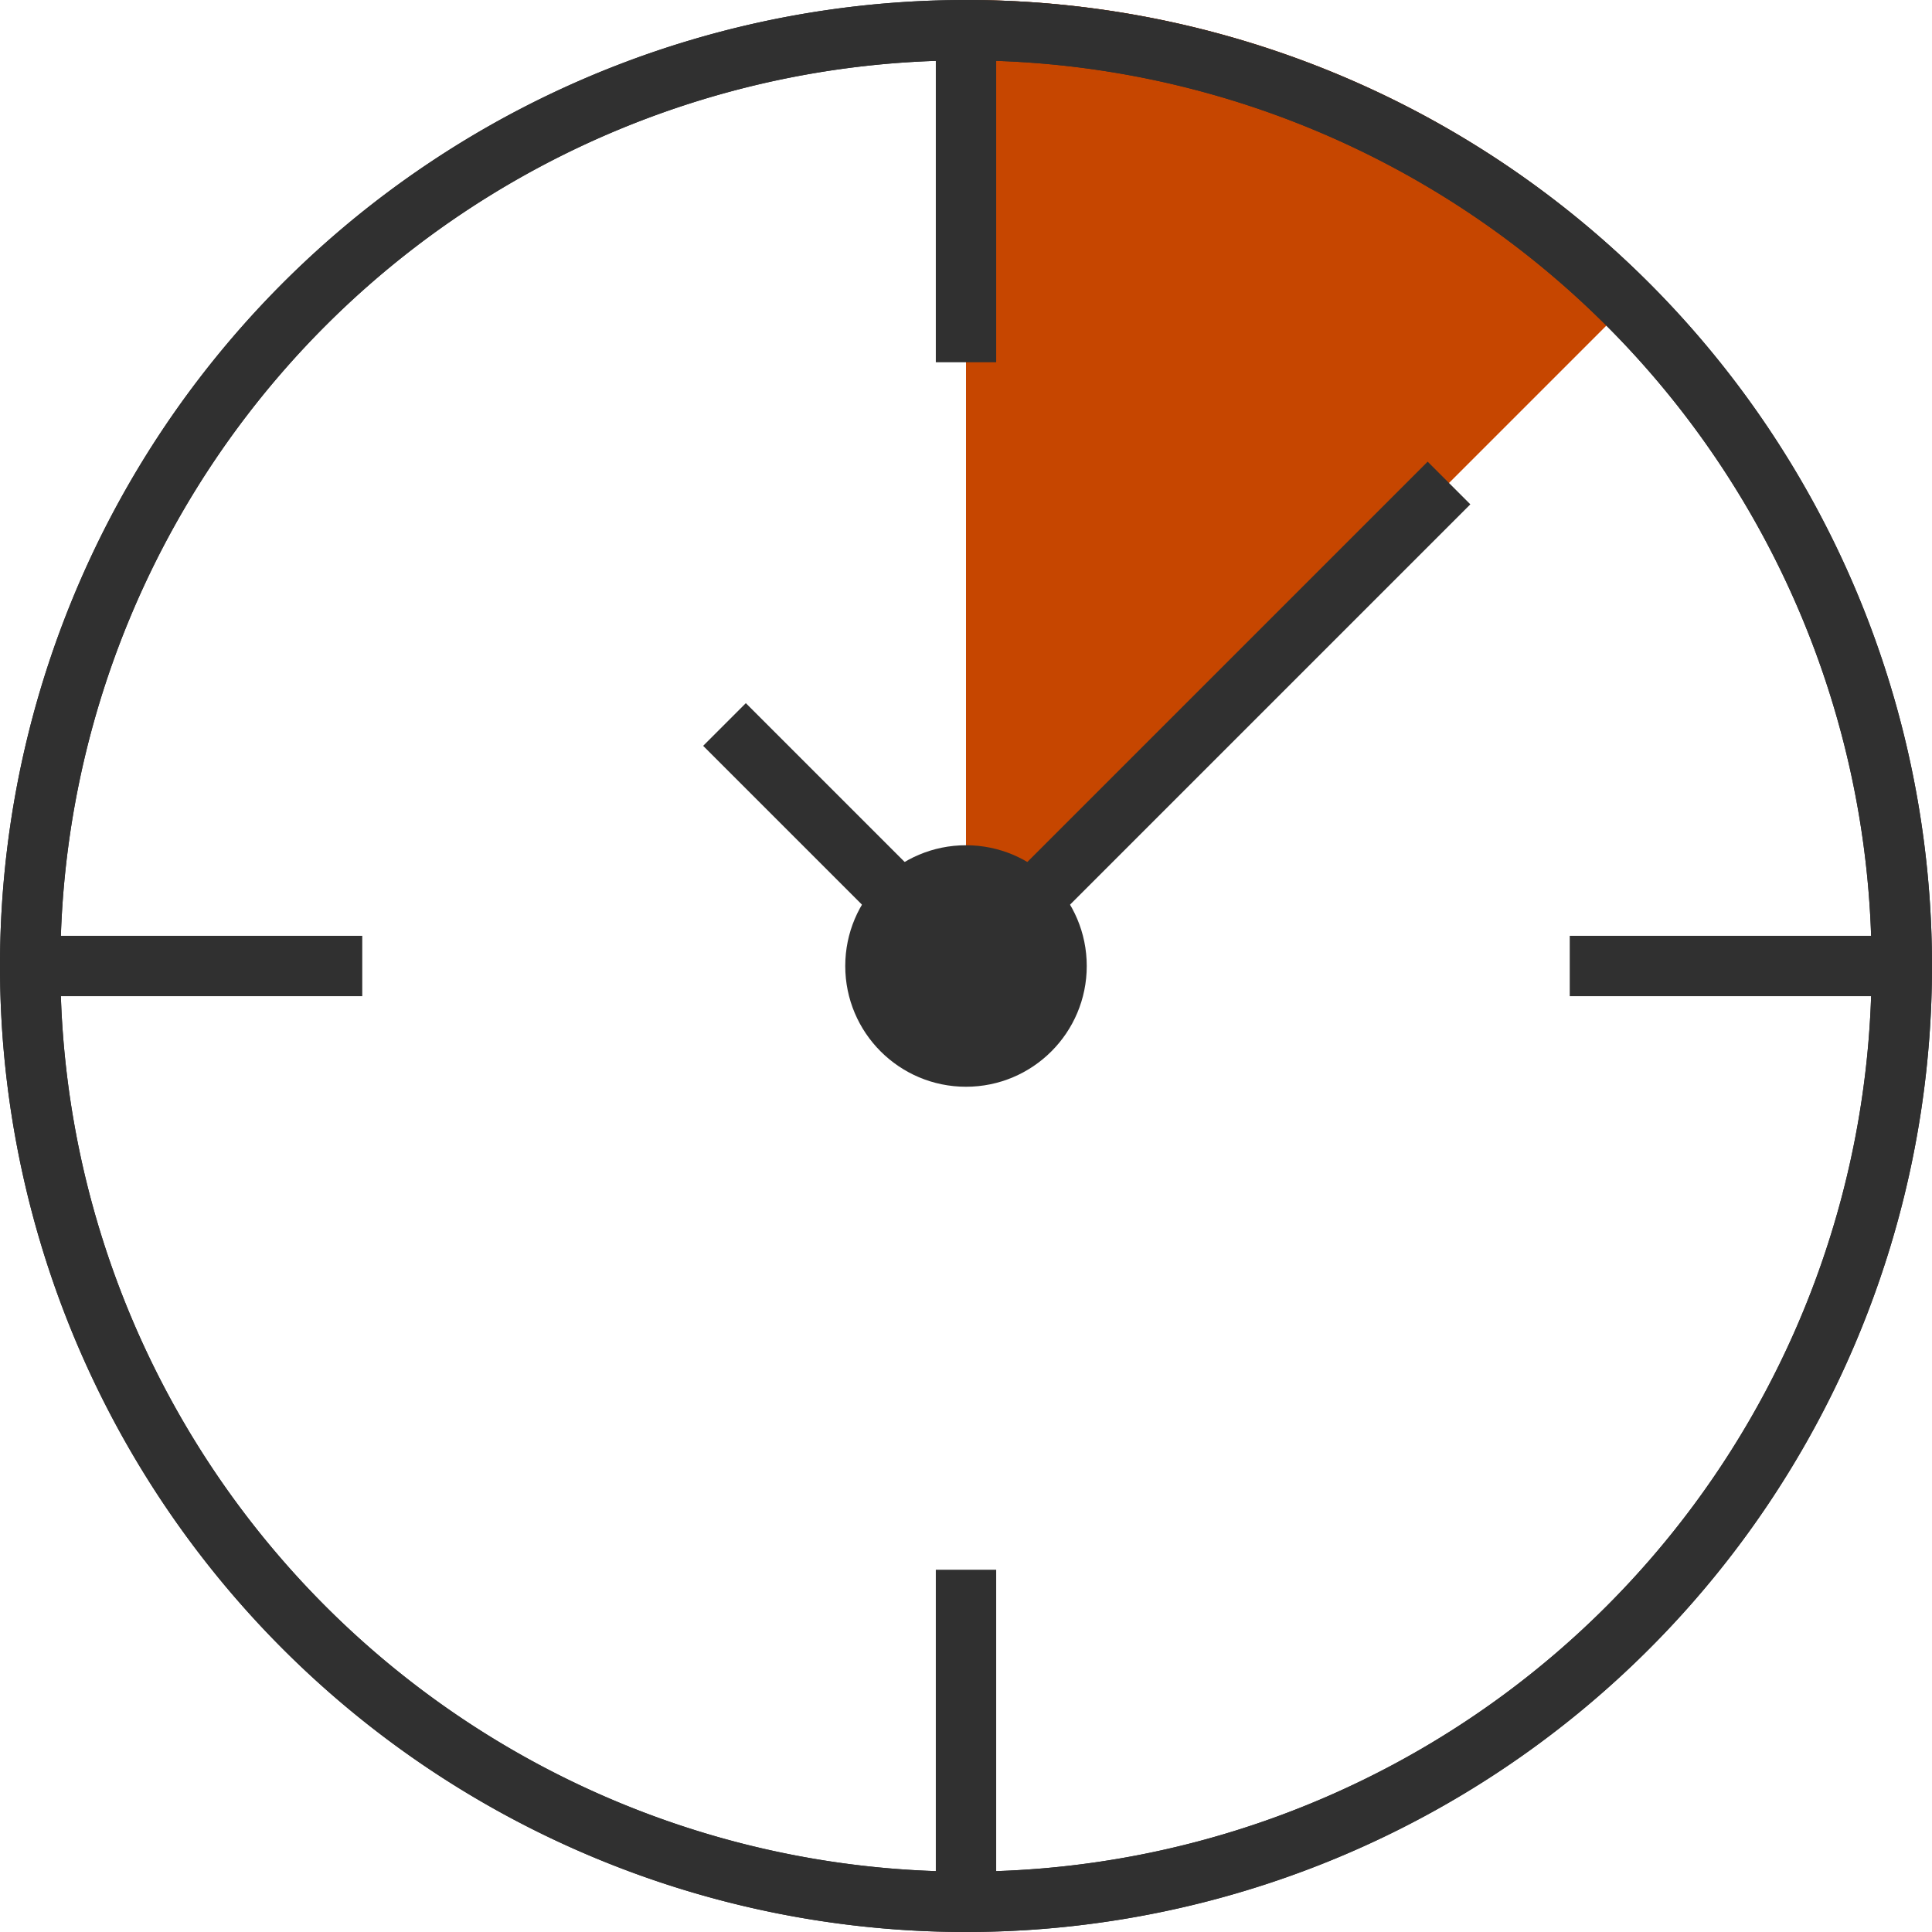 <svg id="Layer_21" data-name="Layer 21" xmlns="http://www.w3.org/2000/svg" viewBox="0 0 64 64"><defs><style>.cls-1{fill:#c64600;}.cls-2{fill:#303030;}.cls-3{fill:none;stroke:#303030;stroke-miterlimit:10;stroke-width:2px;}</style></defs><path class="cls-1" d="M32,0V32L54.62,9.38h0A31.89,31.89,0,0,0,32,0Z"/><path class="cls-2" d="M32,2A30,30,0,1,1,2,32,30,30,0,0,1,32,2m0-2A32,32,0,1,0,64,32,32,32,0,0,0,32,0Z"/><path class="cls-2" d="M32,2A30,30,0,1,1,2,32,30,30,0,0,1,32,2m0-2A32,32,0,1,0,64,32,32,32,0,0,0,32,0Z"/><circle class="cls-2" cx="32" cy="32" r="4"/><polyline class="cls-3" points="24 24 32 32 48 16"/><line class="cls-3" x1="32" y1="63" x2="32" y2="52"/><line class="cls-3" x1="32" y1="12" x2="32" y2="1"/><line class="cls-3" x1="63" y1="32" x2="52" y2="32"/><line class="cls-3" x1="12" y1="32" x2="1" y2="32"/></svg>